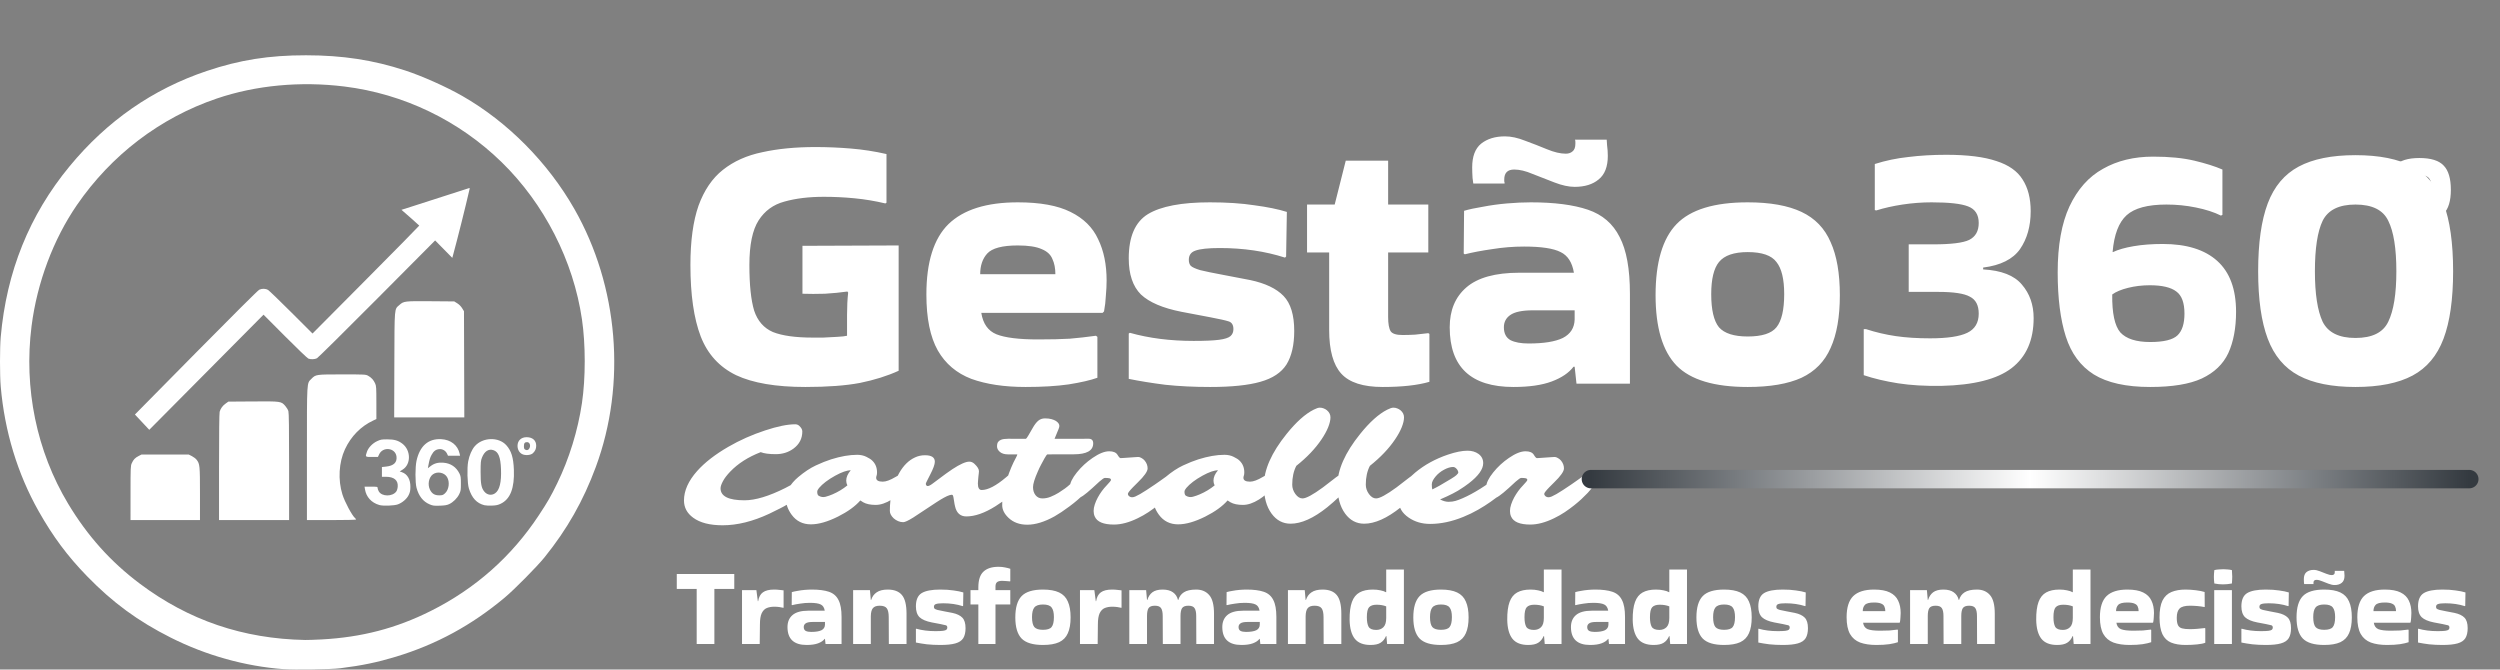 <svg width="407" height="109" viewBox="0 0 407 109" fill="none" xmlns="http://www.w3.org/2000/svg">
<rect x="0" y="0" width="407" height="109" fill="#808080" stroke="none"/>
<path d="M137.9 51.24C137.9 49.92 137.96 48.72 138.08 47.64L137.96 47.46C136.84 47.62 135.62 47.74 134.3 47.82C132.98 47.86 131.76 47.86 130.64 47.82V40.02L146.3 39.96V60.36C144.46 61.2 142.36 61.86 140 62.34C137.68 62.78 134.72 63 131.12 63C126.32 63 122.56 62.36 119.84 61.08C117.12 59.76 115.2 57.66 114.08 54.78C112.96 51.86 112.4 47.98 112.4 43.14C112.4 39.22 112.84 36 113.72 33.48C114.64 30.96 115.96 29.02 117.68 27.66C119.44 26.26 121.58 25.3 124.1 24.78C126.62 24.22 129.5 23.94 132.74 23.94C134.66 23.94 136.58 24.02 138.5 24.18C140.46 24.34 142.4 24.64 144.32 25.08V33L144.14 33.12C142.46 32.72 140.78 32.44 139.1 32.28C137.46 32.12 135.8 32.04 134.12 32.04C131.68 32.04 129.54 32.3 127.7 32.82C125.9 33.3 124.5 34.32 123.5 35.88C122.5 37.44 122 39.86 122 43.14C122 46.38 122.26 48.86 122.78 50.58C123.34 52.26 124.36 53.42 125.84 54.06C127.36 54.66 129.52 54.96 132.32 54.96C132.68 54.96 133.24 54.96 134 54.96C134.76 54.92 135.52 54.88 136.28 54.84C137.04 54.8 137.58 54.74 137.9 54.66V51.24ZM178.656 61.5C177.536 61.9 175.976 62.26 173.976 62.58C172.016 62.86 169.676 63 166.956 63C163.516 63 160.576 62.56 158.136 61.68C155.736 60.76 153.916 59.22 152.676 57.06C151.436 54.86 150.816 51.82 150.816 47.94C150.816 42.66 152.016 38.84 154.416 36.48C156.856 34.12 160.616 32.94 165.696 32.94C169.336 32.94 172.196 33.46 174.276 34.5C176.396 35.54 177.896 37.02 178.776 38.94C179.696 40.82 180.156 43.06 180.156 45.66C180.156 46.42 180.116 47.24 180.036 48.12C179.996 49 179.896 49.86 179.736 50.7L179.496 50.94H159.756C160.036 52.7 160.856 53.86 162.216 54.42C163.616 54.98 165.876 55.26 168.996 55.26C171.076 55.26 172.796 55.22 174.156 55.14C175.556 55.02 176.976 54.86 178.416 54.66L178.656 54.84V61.5ZM171.816 44.64C171.816 43.68 171.656 42.86 171.336 42.18C171.056 41.46 170.476 40.92 169.596 40.56C168.716 40.16 167.416 39.96 165.696 39.96C163.176 39.96 161.516 40.4 160.716 41.28C159.956 42.12 159.576 43.24 159.576 44.64H171.816ZM183.94 54.18C187.06 55.06 190.52 55.5 194.32 55.5C196.16 55.5 197.54 55.44 198.46 55.32C199.38 55.2 200 55 200.32 54.72C200.64 54.44 200.8 54.06 200.8 53.58C200.8 52.9 200.54 52.48 200.02 52.32C199.54 52.16 198.56 51.94 197.08 51.66L192.34 50.76C189.3 50.16 187.1 49.22 185.74 47.94C184.42 46.62 183.76 44.66 183.76 42.06C183.76 38.54 184.8 36.14 186.88 34.86C189 33.58 192.36 32.94 196.96 32.94C199.72 32.94 202.14 33.1 204.22 33.42C206.34 33.7 208.1 34.06 209.5 34.5L209.38 41.76L209.2 41.94C205.96 40.9 202.42 40.38 198.58 40.38C196.7 40.38 195.38 40.52 194.62 40.8C193.9 41.04 193.54 41.54 193.54 42.3C193.54 42.7 193.64 43.02 193.84 43.26C194.08 43.5 194.6 43.74 195.4 43.98C196.2 44.18 197.46 44.44 199.18 44.76L203.56 45.6C206 46.12 207.8 46.98 208.96 48.18C210.12 49.38 210.7 51.28 210.7 53.88C210.7 56.16 210.28 57.98 209.44 59.34C208.6 60.66 207.18 61.6 205.18 62.16C203.22 62.72 200.5 63 197.02 63C194.38 63 191.94 62.88 189.7 62.64C187.5 62.36 185.52 62.04 183.76 61.68V54.3L183.94 54.18ZM216.388 53.7V41.1H212.788V33.3H217.288L219.088 26.16H225.988V33.3H232.528V41.1H225.988V51.6C225.988 52.72 226.128 53.5 226.408 53.94C226.688 54.34 227.328 54.54 228.328 54.54C228.968 54.54 229.648 54.52 230.368 54.48C231.088 54.4 231.808 54.32 232.528 54.24L232.708 54.36V62.16C230.788 62.72 228.248 63 225.088 63C221.928 63 219.688 62.28 218.368 60.84C217.048 59.4 216.388 57.02 216.388 53.7ZM249.212 32.94C253.052 32.94 256.152 33.34 258.512 34.14C260.872 34.94 262.592 36.42 263.672 38.58C264.792 40.7 265.352 43.78 265.352 47.82V62.46H256.652L256.352 59.7H256.172C255.412 60.7 254.232 61.5 252.632 62.1C251.032 62.7 248.952 63 246.392 63C239.472 63 236.012 59.76 236.012 53.28C236.012 50.52 236.912 48.36 238.712 46.8C240.552 45.2 243.432 44.4 247.352 44.4H256.232C255.952 42.72 255.232 41.6 254.072 41.04C252.912 40.44 250.932 40.14 248.132 40.14C246.372 40.14 244.632 40.28 242.912 40.56C241.232 40.8 239.752 41.08 238.472 41.4L238.292 41.28L238.352 34.32C239.152 34.08 240.172 33.86 241.412 33.66C242.652 33.42 243.952 33.24 245.312 33.12C246.712 33 248.012 32.94 249.212 32.94ZM248.852 55.92C251.332 55.92 253.192 55.62 254.432 55.02C255.672 54.38 256.312 53.38 256.352 52.02V50.52H249.572C247.812 50.52 246.572 50.78 245.852 51.3C245.172 51.78 244.832 52.44 244.832 53.28C244.832 54.28 245.192 54.98 245.912 55.38C246.632 55.74 247.612 55.92 248.852 55.92ZM256.352 30.42C255.392 30.42 254.292 30.18 253.052 29.7C251.852 29.22 250.672 28.76 249.512 28.32C248.392 27.84 247.392 27.6 246.512 27.6C245.432 27.6 244.892 28.14 244.892 29.22C244.892 29.3 244.892 29.4 244.892 29.52C244.932 29.64 244.952 29.76 244.952 29.88H239.852C239.852 29.88 239.812 29.58 239.732 28.98C239.692 28.34 239.672 27.76 239.672 27.24C239.672 25.48 240.152 24.2 241.112 23.4C242.112 22.6 243.412 22.2 245.012 22.2C246.012 22.2 247.112 22.44 248.312 22.92C249.512 23.36 250.692 23.82 251.852 24.3C253.012 24.78 254.032 25.02 254.912 25.02C255.352 25.02 255.712 24.9 255.992 24.66C256.312 24.42 256.472 24 256.472 23.4C256.472 23.32 256.472 23.22 256.472 23.1C256.472 22.98 256.452 22.86 256.412 22.74H261.572C261.572 22.74 261.592 23.04 261.632 23.64C261.712 24.24 261.752 24.82 261.752 25.38C261.752 27.14 261.252 28.42 260.252 29.22C259.292 30.02 257.992 30.42 256.352 30.42ZM269.527 48.06C269.527 42.7 270.667 38.84 272.947 36.48C275.227 34.12 279.087 32.94 284.527 32.94C288.167 32.94 291.087 33.46 293.287 34.5C295.487 35.54 297.067 37.18 298.027 39.42C299.027 41.62 299.527 44.5 299.527 48.06C299.527 51.58 299.027 54.44 298.027 56.64C297.067 58.84 295.487 60.46 293.287 61.5C291.087 62.5 288.167 63 284.527 63C279.087 63 275.227 61.84 272.947 59.52C270.667 57.16 269.527 53.34 269.527 48.06ZM284.527 54.78C286.847 54.78 288.407 54.28 289.207 53.28C290.047 52.24 290.467 50.44 290.467 47.88C290.467 45.44 290.047 43.7 289.207 42.66C288.407 41.58 286.847 41.04 284.527 41.04C282.287 41.04 280.727 41.58 279.847 42.66C279.007 43.7 278.587 45.44 278.587 47.88C278.587 50.44 279.007 52.24 279.847 53.28C280.727 54.28 282.287 54.78 284.527 54.78ZM305.216 26.7C306.976 26.14 308.796 25.76 310.676 25.56C312.596 25.32 314.656 25.2 316.856 25.2C320.296 25.2 323.016 25.54 325.016 26.22C327.016 26.86 328.436 27.86 329.276 29.22C330.156 30.58 330.596 32.3 330.596 34.38C330.596 36.82 330.016 38.88 328.856 40.56C327.696 42.2 325.696 43.2 322.856 43.56V43.86C325.816 44.02 327.916 44.84 329.156 46.32C330.436 47.8 331.076 49.62 331.076 51.78C331.076 55.38 329.876 58.1 327.476 59.94C325.116 61.74 321.316 62.7 316.076 62.82C313.396 62.86 311.036 62.72 308.996 62.4C306.956 62.08 305.096 61.64 303.416 61.08V53.58H303.776C305.376 54.1 306.996 54.48 308.636 54.72C310.276 54.96 312.136 55.08 314.216 55.08C317.016 55.08 319.036 54.78 320.276 54.18C321.516 53.58 322.136 52.54 322.136 51.06C322.136 49.7 321.656 48.78 320.696 48.3C319.776 47.78 318.056 47.52 315.536 47.52H310.736V39.78H314.756C317.636 39.78 319.576 39.54 320.576 39.06C321.616 38.54 322.136 37.62 322.136 36.3C322.136 34.94 321.556 34.04 320.396 33.6C319.276 33.16 317.296 32.94 314.456 32.94C312.896 32.94 311.316 33.06 309.716 33.3C308.156 33.54 306.736 33.86 305.456 34.26L305.216 34.2V26.7ZM361.571 35.1C360.451 34.54 359.091 34.1 357.491 33.78C355.931 33.46 354.331 33.3 352.691 33.3C349.651 33.3 347.491 33.88 346.211 35.04C344.931 36.2 344.171 38.2 343.931 41.04H343.991C344.831 40.64 345.951 40.32 347.351 40.08C348.751 39.84 350.331 39.72 352.091 39.72C355.971 39.72 358.931 40.64 360.971 42.48C363.011 44.32 364.031 47.08 364.031 50.76C364.031 53.4 363.611 55.64 362.771 57.48C361.931 59.28 360.491 60.66 358.451 61.62C356.451 62.54 353.651 63 350.051 63C346.131 63 343.071 62.32 340.871 60.96C338.711 59.6 337.191 57.54 336.311 54.78C335.431 52.02 334.991 48.54 334.991 44.34C334.991 39.94 335.631 36.36 336.911 33.6C338.231 30.8 340.051 28.76 342.371 27.48C344.691 26.16 347.411 25.5 350.531 25.5C353.171 25.5 355.411 25.72 357.251 26.16C359.091 26.6 360.611 27.08 361.811 27.6V34.98L361.571 35.1ZM350.051 55.68C352.251 55.68 353.731 55.32 354.491 54.6C355.251 53.88 355.631 52.7 355.631 51.06C355.631 49.3 355.191 48.1 354.311 47.46C353.431 46.78 351.991 46.44 349.991 46.44C348.751 46.44 347.571 46.58 346.451 46.86C345.331 47.14 344.471 47.5 343.871 47.94C343.831 50.98 344.271 53.04 345.191 54.12C346.151 55.16 347.771 55.68 350.051 55.68ZM399.367 44.16C399.367 48.72 398.847 52.38 397.807 55.14C396.767 57.9 395.087 59.9 392.767 61.14C390.447 62.38 387.347 63 383.467 63C379.627 63 376.547 62.38 374.227 61.14C371.907 59.9 370.227 57.9 369.187 55.14C368.147 52.38 367.627 48.72 367.627 44.16C367.627 39.56 368.147 35.88 369.187 33.12C370.227 30.36 371.907 28.36 374.227 27.12C376.547 25.88 379.627 25.26 383.467 25.26C387.347 25.26 390.447 25.88 392.767 27.12C395.087 28.36 396.767 30.36 397.807 33.12C398.847 35.88 399.367 39.56 399.367 44.16ZM383.467 55.02C386.187 55.02 387.967 54.14 388.807 52.38C389.687 50.58 390.127 47.84 390.127 44.16C390.127 40.44 389.687 37.7 388.807 35.94C387.967 34.18 386.187 33.3 383.467 33.3C380.787 33.3 379.007 34.18 378.127 35.94C377.287 37.7 376.867 40.44 376.867 44.16C376.867 47.84 377.287 50.58 378.127 52.38C379.007 54.14 380.787 55.02 383.467 55.02Z" fill="white"/>
<path d="M388.75 30.9C388.75 29.067 389.142 27.75 389.925 26.95C390.708 26.133 392.025 25.725 393.875 25.725C395.742 25.725 397.058 26.133 397.825 26.95C398.608 27.75 399 29.067 399 30.9C399 32.7 398.608 34 397.825 34.8C397.058 35.6 395.742 36 393.875 36C392.025 36 390.708 35.6 389.925 34.8C389.142 34 388.75 32.7 388.75 30.9ZM393.875 33.2C394.658 33.2 395.192 33.025 395.475 32.675C395.758 32.325 395.9 31.708 395.9 30.825C395.9 29.992 395.758 29.4 395.475 29.05C395.192 28.683 394.658 28.5 393.875 28.5C393.108 28.5 392.575 28.683 392.275 29.05C391.992 29.4 391.85 29.992 391.85 30.825C391.85 31.708 391.992 32.325 392.275 32.675C392.575 33.025 393.108 33.2 393.875 33.2Z" fill="white"/>
<path d="M113.42 104.838V95.874H110.18V93.444H119.54V95.874H116.3V104.838H113.42ZM123.681 104.838H120.801V96.072H123.141L123.375 97.872H123.429C123.537 97.2 123.795 96.72 124.203 96.432C124.611 96.132 125.217 95.982 126.021 95.982C126.345 95.982 126.639 96 126.903 96.036C127.167 96.06 127.389 96.084 127.569 96.108V98.916L127.533 98.952C127.341 98.904 127.119 98.862 126.867 98.826C126.627 98.79 126.351 98.772 126.039 98.772C125.595 98.772 125.193 98.844 124.833 98.988C124.485 99.132 124.209 99.414 124.005 99.834C123.813 100.242 123.717 100.854 123.717 101.67L123.681 104.838ZM132.164 95.982C133.316 95.982 134.246 96.102 134.954 96.342C135.662 96.582 136.178 97.026 136.502 97.674C136.838 98.31 137.006 99.234 137.006 100.446V104.838H134.396L134.306 104.01H134.252C134.024 104.31 133.67 104.55 133.19 104.73C132.71 104.91 132.086 105 131.318 105C129.242 105 128.204 104.028 128.204 102.084C128.204 101.256 128.474 100.608 129.014 100.14C129.566 99.66 130.43 99.42 131.606 99.42H134.27C134.186 98.916 133.97 98.58 133.622 98.412C133.274 98.232 132.68 98.142 131.84 98.142C131.312 98.142 130.79 98.184 130.274 98.268C129.77 98.34 129.326 98.424 128.942 98.52L128.888 98.484L128.906 96.396C129.146 96.324 129.452 96.258 129.824 96.198C130.196 96.126 130.586 96.072 130.994 96.036C131.414 96 131.804 95.982 132.164 95.982ZM132.056 102.876C132.8 102.876 133.358 102.786 133.73 102.606C134.102 102.414 134.294 102.114 134.306 101.706V101.256H132.272C131.744 101.256 131.372 101.334 131.156 101.49C130.952 101.634 130.85 101.832 130.85 102.084C130.85 102.384 130.958 102.594 131.174 102.714C131.39 102.822 131.684 102.876 132.056 102.876ZM141.769 104.838H138.889V96.072H141.625L141.769 97.674H141.823C141.991 97.134 142.291 96.72 142.723 96.432C143.155 96.132 143.755 95.982 144.523 95.982C145.567 95.982 146.335 96.276 146.827 96.864C147.331 97.452 147.583 98.472 147.583 99.924V104.838H144.703L144.685 100.482C144.685 99.81 144.583 99.33 144.379 99.042C144.175 98.754 143.791 98.61 143.227 98.61C142.699 98.61 142.327 98.742 142.111 99.006C141.895 99.258 141.781 99.696 141.769 100.32V104.838ZM149.163 102.354C150.099 102.618 151.137 102.75 152.277 102.75C152.829 102.75 153.243 102.732 153.519 102.696C153.795 102.66 153.981 102.6 154.077 102.516C154.173 102.432 154.221 102.318 154.221 102.174C154.221 101.97 154.143 101.844 153.987 101.796C153.843 101.748 153.549 101.682 153.105 101.598L151.683 101.328C150.771 101.148 150.111 100.866 149.703 100.482C149.307 100.086 149.109 99.498 149.109 98.718C149.109 97.662 149.421 96.942 150.045 96.558C150.681 96.174 151.689 95.982 153.069 95.982C153.897 95.982 154.623 96.03 155.247 96.126C155.883 96.21 156.411 96.318 156.831 96.45L156.795 98.628L156.741 98.682C155.769 98.37 154.707 98.214 153.555 98.214C152.991 98.214 152.595 98.256 152.367 98.34C152.151 98.412 152.043 98.562 152.043 98.79C152.043 98.91 152.073 99.006 152.133 99.078C152.205 99.15 152.361 99.222 152.601 99.294C152.841 99.354 153.219 99.432 153.735 99.528L155.049 99.78C155.781 99.936 156.321 100.194 156.669 100.554C157.017 100.914 157.191 101.484 157.191 102.264C157.191 102.948 157.065 103.494 156.813 103.902C156.561 104.298 156.135 104.58 155.535 104.748C154.947 104.916 154.131 105 153.087 105C152.295 105 151.563 104.964 150.891 104.892C150.231 104.808 149.637 104.712 149.109 104.604V102.39L149.163 102.354ZM157.997 98.412V96.072H159.275V95.622C159.275 94.434 159.551 93.582 160.103 93.066C160.655 92.538 161.477 92.274 162.569 92.274C162.953 92.274 163.307 92.31 163.631 92.382C163.955 92.442 164.237 92.514 164.477 92.598V94.614L164.423 94.65C164.207 94.626 163.991 94.608 163.775 94.596C163.559 94.572 163.355 94.56 163.163 94.56C162.755 94.56 162.467 94.638 162.299 94.794C162.143 94.938 162.065 95.166 162.065 95.478V96.072H164.477V98.412H162.065V104.838H159.275V98.412H157.997ZM165.294 100.518C165.294 98.91 165.636 97.752 166.32 97.044C167.004 96.336 168.162 95.982 169.794 95.982C170.886 95.982 171.762 96.138 172.422 96.45C173.082 96.762 173.556 97.254 173.844 97.926C174.144 98.586 174.294 99.45 174.294 100.518C174.294 101.574 174.144 102.432 173.844 103.092C173.556 103.752 173.082 104.238 172.422 104.55C171.762 104.85 170.886 105 169.794 105C168.162 105 167.004 104.652 166.32 103.956C165.636 103.248 165.294 102.102 165.294 100.518ZM169.794 102.534C170.49 102.534 170.958 102.384 171.198 102.084C171.45 101.772 171.576 101.232 171.576 100.464C171.576 99.732 171.45 99.21 171.198 98.898C170.958 98.574 170.49 98.412 169.794 98.412C169.122 98.412 168.654 98.574 168.39 98.898C168.138 99.21 168.012 99.732 168.012 100.464C168.012 101.232 168.138 101.772 168.39 102.084C168.654 102.384 169.122 102.534 169.794 102.534ZM178.7 104.838H175.82V96.072H178.16L178.394 97.872H178.448C178.556 97.2 178.814 96.72 179.222 96.432C179.63 96.132 180.236 95.982 181.04 95.982C181.364 95.982 181.658 96 181.922 96.036C182.186 96.06 182.408 96.084 182.588 96.108V98.916L182.552 98.952C182.36 98.904 182.138 98.862 181.886 98.826C181.646 98.79 181.37 98.772 181.058 98.772C180.614 98.772 180.212 98.844 179.852 98.988C179.504 99.132 179.228 99.414 179.024 99.834C178.832 100.242 178.736 100.854 178.736 101.67L178.7 104.838ZM194.743 95.982C195.631 95.982 196.333 96.276 196.849 96.864C197.377 97.452 197.641 98.472 197.641 99.924V104.838H194.761L194.743 100.284C194.743 99.696 194.653 99.27 194.473 99.006C194.305 98.742 193.969 98.61 193.465 98.61C192.961 98.61 192.619 98.742 192.439 99.006C192.271 99.27 192.187 99.696 192.187 100.284V104.838H189.307L189.289 100.284C189.289 99.696 189.199 99.27 189.019 99.006C188.851 98.742 188.515 98.61 188.011 98.61C187.507 98.61 187.165 98.742 186.985 99.006C186.817 99.27 186.733 99.696 186.733 100.284V104.838H183.853V96.072H186.589L186.733 97.674H186.787C186.943 97.146 187.213 96.732 187.597 96.432C187.993 96.132 188.551 95.982 189.271 95.982C189.991 95.982 190.555 96.132 190.963 96.432C191.383 96.732 191.653 97.146 191.773 97.674H191.827C191.983 97.134 192.283 96.72 192.727 96.432C193.183 96.132 193.855 95.982 194.743 95.982ZM202.951 95.982C204.103 95.982 205.033 96.102 205.741 96.342C206.449 96.582 206.965 97.026 207.289 97.674C207.625 98.31 207.793 99.234 207.793 100.446V104.838H205.183L205.093 104.01H205.039C204.811 104.31 204.457 104.55 203.977 104.73C203.497 104.91 202.873 105 202.105 105C200.029 105 198.991 104.028 198.991 102.084C198.991 101.256 199.261 100.608 199.801 100.14C200.353 99.66 201.217 99.42 202.393 99.42H205.057C204.973 98.916 204.757 98.58 204.409 98.412C204.061 98.232 203.467 98.142 202.627 98.142C202.099 98.142 201.577 98.184 201.061 98.268C200.557 98.34 200.113 98.424 199.729 98.52L199.675 98.484L199.693 96.396C199.933 96.324 200.239 96.258 200.611 96.198C200.983 96.126 201.373 96.072 201.781 96.036C202.201 96 202.591 95.982 202.951 95.982ZM202.843 102.876C203.587 102.876 204.145 102.786 204.517 102.606C204.889 102.414 205.081 102.114 205.093 101.706V101.256H203.059C202.531 101.256 202.159 101.334 201.943 101.49C201.739 101.634 201.637 101.832 201.637 102.084C201.637 102.384 201.745 102.594 201.961 102.714C202.177 102.822 202.471 102.876 202.843 102.876ZM212.556 104.838H209.676V96.072H212.412L212.556 97.674H212.61C212.778 97.134 213.078 96.72 213.51 96.432C213.942 96.132 214.542 95.982 215.31 95.982C216.354 95.982 217.122 96.276 217.614 96.864C218.118 97.452 218.37 98.472 218.37 99.924V104.838H215.49L215.472 100.482C215.472 99.81 215.37 99.33 215.166 99.042C214.962 98.754 214.578 98.61 214.014 98.61C213.486 98.61 213.114 98.742 212.898 99.006C212.682 99.258 212.568 99.696 212.556 100.32V104.838ZM225.818 104.838L225.71 103.56H225.638C225.434 104.04 225.14 104.4 224.756 104.64C224.384 104.88 223.838 105 223.118 105C221.954 105 221.102 104.664 220.562 103.992C220.022 103.308 219.74 102.282 219.716 100.914C219.704 99.69 219.83 98.718 220.094 97.998C220.358 97.278 220.772 96.762 221.336 96.45C221.9 96.138 222.62 95.982 223.496 95.982C223.952 95.982 224.366 96.024 224.738 96.108C225.11 96.18 225.41 96.282 225.638 96.414L225.674 96.396V92.724H228.554V104.838H225.818ZM224.054 102.552C224.534 102.552 224.924 102.402 225.224 102.102C225.524 101.802 225.674 101.304 225.674 100.608V98.718C225.23 98.538 224.708 98.448 224.108 98.448C223.544 98.448 223.136 98.586 222.884 98.862C222.644 99.126 222.524 99.666 222.524 100.482C222.524 101.178 222.62 101.7 222.812 102.048C223.016 102.384 223.43 102.552 224.054 102.552ZM230.087 100.518C230.087 98.91 230.429 97.752 231.113 97.044C231.797 96.336 232.955 95.982 234.587 95.982C235.679 95.982 236.555 96.138 237.215 96.45C237.875 96.762 238.349 97.254 238.637 97.926C238.937 98.586 239.087 99.45 239.087 100.518C239.087 101.574 238.937 102.432 238.637 103.092C238.349 103.752 237.875 104.238 237.215 104.55C236.555 104.85 235.679 105 234.587 105C232.955 105 231.797 104.652 231.113 103.956C230.429 103.248 230.087 102.102 230.087 100.518ZM234.587 102.534C235.283 102.534 235.751 102.384 235.991 102.084C236.243 101.772 236.369 101.232 236.369 100.464C236.369 99.732 236.243 99.21 235.991 98.898C235.751 98.574 235.283 98.412 234.587 98.412C233.915 98.412 233.447 98.574 233.183 98.898C232.931 99.21 232.805 99.732 232.805 100.464C232.805 101.232 232.931 101.772 233.183 102.084C233.447 102.384 233.915 102.534 234.587 102.534ZM251.482 104.838L251.374 103.56H251.302C251.098 104.04 250.804 104.4 250.42 104.64C250.048 104.88 249.502 105 248.782 105C247.618 105 246.766 104.664 246.226 103.992C245.686 103.308 245.404 102.282 245.38 100.914C245.368 99.69 245.494 98.718 245.758 97.998C246.022 97.278 246.436 96.762 247 96.45C247.564 96.138 248.284 95.982 249.16 95.982C249.616 95.982 250.03 96.024 250.402 96.108C250.774 96.18 251.074 96.282 251.302 96.414L251.338 96.396V92.724H254.218V104.838H251.482ZM249.718 102.552C250.198 102.552 250.588 102.402 250.888 102.102C251.188 101.802 251.338 101.304 251.338 100.608V98.718C250.894 98.538 250.372 98.448 249.772 98.448C249.208 98.448 248.8 98.586 248.548 98.862C248.308 99.126 248.188 99.666 248.188 100.482C248.188 101.178 248.284 101.7 248.476 102.048C248.68 102.384 249.094 102.552 249.718 102.552ZM259.711 95.982C260.863 95.982 261.793 96.102 262.501 96.342C263.209 96.582 263.725 97.026 264.049 97.674C264.385 98.31 264.553 99.234 264.553 100.446V104.838H261.943L261.853 104.01H261.799C261.571 104.31 261.217 104.55 260.737 104.73C260.257 104.91 259.633 105 258.865 105C256.789 105 255.751 104.028 255.751 102.084C255.751 101.256 256.021 100.608 256.561 100.14C257.113 99.66 257.977 99.42 259.153 99.42H261.817C261.733 98.916 261.517 98.58 261.169 98.412C260.821 98.232 260.227 98.142 259.387 98.142C258.859 98.142 258.337 98.184 257.821 98.268C257.317 98.34 256.873 98.424 256.489 98.52L256.435 98.484L256.453 96.396C256.693 96.324 256.999 96.258 257.371 96.198C257.743 96.126 258.133 96.072 258.541 96.036C258.961 96 259.351 95.982 259.711 95.982ZM259.603 102.876C260.347 102.876 260.905 102.786 261.277 102.606C261.649 102.414 261.841 102.114 261.853 101.706V101.256H259.819C259.291 101.256 258.919 101.334 258.703 101.49C258.499 101.634 258.397 101.832 258.397 102.084C258.397 102.384 258.505 102.594 258.721 102.714C258.937 102.822 259.231 102.876 259.603 102.876ZM271.907 104.838L271.799 103.56H271.727C271.523 104.04 271.229 104.4 270.845 104.64C270.473 104.88 269.927 105 269.207 105C268.043 105 267.191 104.664 266.651 103.992C266.111 103.308 265.829 102.282 265.805 100.914C265.793 99.69 265.919 98.718 266.183 97.998C266.447 97.278 266.861 96.762 267.425 96.45C267.989 96.138 268.709 95.982 269.585 95.982C270.041 95.982 270.455 96.024 270.827 96.108C271.199 96.18 271.499 96.282 271.727 96.414L271.763 96.396V92.724H274.643V104.838H271.907ZM270.143 102.552C270.623 102.552 271.013 102.402 271.313 102.102C271.613 101.802 271.763 101.304 271.763 100.608V98.718C271.319 98.538 270.797 98.448 270.197 98.448C269.633 98.448 269.225 98.586 268.973 98.862C268.733 99.126 268.613 99.666 268.613 100.482C268.613 101.178 268.709 101.7 268.901 102.048C269.105 102.384 269.519 102.552 270.143 102.552ZM276.177 100.518C276.177 98.91 276.519 97.752 277.203 97.044C277.887 96.336 279.045 95.982 280.677 95.982C281.769 95.982 282.645 96.138 283.305 96.45C283.965 96.762 284.439 97.254 284.727 97.926C285.027 98.586 285.177 99.45 285.177 100.518C285.177 101.574 285.027 102.432 284.727 103.092C284.439 103.752 283.965 104.238 283.305 104.55C282.645 104.85 281.769 105 280.677 105C279.045 105 277.887 104.652 277.203 103.956C276.519 103.248 276.177 102.102 276.177 100.518ZM280.677 102.534C281.373 102.534 281.841 102.384 282.081 102.084C282.333 101.772 282.459 101.232 282.459 100.464C282.459 99.732 282.333 99.21 282.081 98.898C281.841 98.574 281.373 98.412 280.677 98.412C280.005 98.412 279.537 98.574 279.273 98.898C279.021 99.21 278.895 99.732 278.895 100.464C278.895 101.232 279.021 101.772 279.273 102.084C279.537 102.384 280.005 102.534 280.677 102.534ZM286.307 102.354C287.243 102.618 288.281 102.75 289.421 102.75C289.973 102.75 290.387 102.732 290.663 102.696C290.939 102.66 291.125 102.6 291.221 102.516C291.317 102.432 291.365 102.318 291.365 102.174C291.365 101.97 291.287 101.844 291.131 101.796C290.987 101.748 290.693 101.682 290.249 101.598L288.827 101.328C287.915 101.148 287.255 100.866 286.847 100.482C286.451 100.086 286.253 99.498 286.253 98.718C286.253 97.662 286.565 96.942 287.189 96.558C287.825 96.174 288.833 95.982 290.213 95.982C291.041 95.982 291.767 96.03 292.391 96.126C293.027 96.21 293.555 96.318 293.975 96.45L293.939 98.628L293.885 98.682C292.913 98.37 291.851 98.214 290.699 98.214C290.135 98.214 289.739 98.256 289.511 98.34C289.295 98.412 289.187 98.562 289.187 98.79C289.187 98.91 289.217 99.006 289.277 99.078C289.349 99.15 289.505 99.222 289.745 99.294C289.985 99.354 290.363 99.432 290.879 99.528L292.193 99.78C292.925 99.936 293.465 100.194 293.813 100.554C294.161 100.914 294.335 101.484 294.335 102.264C294.335 102.948 294.209 103.494 293.957 103.902C293.705 104.298 293.279 104.58 292.679 104.748C292.091 104.916 291.275 105 290.231 105C289.439 105 288.707 104.964 288.035 104.892C287.375 104.808 286.781 104.712 286.253 104.604V102.39L286.307 102.354ZM308.98 104.55C308.644 104.67 308.176 104.778 307.576 104.874C306.988 104.958 306.286 105 305.47 105C304.438 105 303.556 104.868 302.824 104.604C302.104 104.328 301.558 103.866 301.186 103.218C300.814 102.558 300.628 101.646 300.628 100.482C300.628 98.898 300.988 97.752 301.708 97.044C302.44 96.336 303.568 95.982 305.092 95.982C306.184 95.982 307.042 96.138 307.666 96.45C308.302 96.762 308.752 97.206 309.016 97.782C309.292 98.346 309.43 99.018 309.43 99.798C309.43 100.026 309.418 100.272 309.394 100.536C309.382 100.8 309.352 101.058 309.304 101.31L309.232 101.382H303.31C303.394 101.91 303.64 102.258 304.048 102.426C304.468 102.594 305.146 102.678 306.082 102.678C306.706 102.678 307.222 102.666 307.63 102.642C308.05 102.606 308.476 102.558 308.908 102.498L308.98 102.552V104.55ZM306.928 99.492C306.928 99.204 306.88 98.958 306.784 98.754C306.7 98.538 306.526 98.376 306.262 98.268C305.998 98.148 305.608 98.088 305.092 98.088C304.336 98.088 303.838 98.22 303.598 98.484C303.37 98.736 303.256 99.072 303.256 99.492H306.928ZM321.851 95.982C322.739 95.982 323.441 96.276 323.957 96.864C324.485 97.452 324.749 98.472 324.749 99.924V104.838H321.869L321.851 100.284C321.851 99.696 321.761 99.27 321.581 99.006C321.413 98.742 321.077 98.61 320.573 98.61C320.069 98.61 319.727 98.742 319.547 99.006C319.379 99.27 319.295 99.696 319.295 100.284V104.838H316.415L316.397 100.284C316.397 99.696 316.307 99.27 316.127 99.006C315.959 98.742 315.623 98.61 315.119 98.61C314.615 98.61 314.273 98.742 314.093 99.006C313.925 99.27 313.841 99.696 313.841 100.284V104.838H310.961V96.072H313.697L313.841 97.674H313.895C314.051 97.146 314.321 96.732 314.705 96.432C315.101 96.132 315.659 95.982 316.379 95.982C317.099 95.982 317.663 96.132 318.071 96.432C318.491 96.732 318.761 97.146 318.881 97.674H318.935C319.091 97.134 319.391 96.72 319.835 96.432C320.291 96.132 320.963 95.982 321.851 95.982ZM337.597 104.838L337.489 103.56H337.417C337.213 104.04 336.919 104.4 336.535 104.64C336.163 104.88 335.617 105 334.897 105C333.733 105 332.881 104.664 332.341 103.992C331.801 103.308 331.519 102.282 331.495 100.914C331.483 99.69 331.609 98.718 331.873 97.998C332.137 97.278 332.551 96.762 333.115 96.45C333.679 96.138 334.399 95.982 335.275 95.982C335.731 95.982 336.145 96.024 336.517 96.108C336.889 96.18 337.189 96.282 337.417 96.414L337.453 96.396V92.724H340.333V104.838H337.597ZM335.833 102.552C336.313 102.552 336.703 102.402 337.003 102.102C337.303 101.802 337.453 101.304 337.453 100.608V98.718C337.009 98.538 336.487 98.448 335.887 98.448C335.323 98.448 334.915 98.586 334.663 98.862C334.423 99.126 334.303 99.666 334.303 100.482C334.303 101.178 334.399 101.7 334.591 102.048C334.795 102.384 335.209 102.552 335.833 102.552ZM350.218 104.55C349.882 104.67 349.414 104.778 348.814 104.874C348.226 104.958 347.524 105 346.708 105C345.676 105 344.794 104.868 344.062 104.604C343.342 104.328 342.796 103.866 342.424 103.218C342.052 102.558 341.866 101.646 341.866 100.482C341.866 98.898 342.226 97.752 342.946 97.044C343.678 96.336 344.806 95.982 346.33 95.982C347.422 95.982 348.28 96.138 348.904 96.45C349.54 96.762 349.99 97.206 350.254 97.782C350.53 98.346 350.668 99.018 350.668 99.798C350.668 100.026 350.656 100.272 350.632 100.536C350.62 100.8 350.59 101.058 350.542 101.31L350.47 101.382H344.548C344.632 101.91 344.878 102.258 345.286 102.426C345.706 102.594 346.384 102.678 347.32 102.678C347.944 102.678 348.46 102.666 348.868 102.642C349.288 102.606 349.714 102.558 350.146 102.498L350.218 102.552V104.55ZM348.166 99.492C348.166 99.204 348.118 98.958 348.022 98.754C347.938 98.538 347.764 98.376 347.5 98.268C347.236 98.148 346.846 98.088 346.33 98.088C345.574 98.088 345.076 98.22 344.836 98.484C344.608 98.736 344.494 99.072 344.494 99.492H348.166ZM359.021 102.3V104.64C358.721 104.76 358.277 104.85 357.689 104.91C357.101 104.97 356.477 105 355.817 105C354.869 105 354.077 104.868 353.441 104.604C352.817 104.34 352.349 103.884 352.037 103.236C351.737 102.588 351.581 101.688 351.569 100.536C351.569 99.348 351.731 98.424 352.055 97.764C352.391 97.104 352.877 96.642 353.513 96.378C354.149 96.114 354.911 95.982 355.799 95.982C356.327 95.982 356.885 96.018 357.473 96.09C358.061 96.162 358.541 96.258 358.913 96.378L358.931 98.79L358.877 98.826C358.517 98.754 358.133 98.7 357.725 98.664C357.317 98.628 356.915 98.61 356.519 98.61C355.715 98.61 355.157 98.76 354.845 99.06C354.533 99.36 354.377 99.864 354.377 100.572C354.377 101.112 354.443 101.514 354.575 101.778C354.707 102.042 354.929 102.216 355.241 102.3C355.553 102.384 355.979 102.426 356.519 102.426C356.939 102.426 357.341 102.408 357.725 102.372C358.109 102.336 358.517 102.294 358.949 102.246L359.021 102.3ZM363.355 92.814C363.391 93.246 363.409 93.606 363.409 93.894C363.409 94.062 363.403 94.236 363.391 94.416C363.391 94.584 363.379 94.776 363.355 94.992C363.103 95.04 362.857 95.076 362.617 95.1C362.377 95.124 362.137 95.136 361.897 95.136C361.669 95.136 361.435 95.124 361.195 95.1C360.967 95.076 360.733 95.04 360.493 94.992C360.469 94.788 360.451 94.602 360.439 94.434C360.427 94.254 360.421 94.08 360.421 93.912C360.421 93.756 360.427 93.588 360.439 93.408C360.451 93.228 360.469 93.03 360.493 92.814C360.733 92.754 360.973 92.718 361.213 92.706C361.465 92.682 361.711 92.67 361.951 92.67C362.179 92.67 362.407 92.682 362.635 92.706C362.875 92.718 363.115 92.754 363.355 92.814ZM363.355 104.838H360.475V96.072H363.355V104.838ZM364.952 102.354C365.888 102.618 366.926 102.75 368.066 102.75C368.618 102.75 369.032 102.732 369.308 102.696C369.584 102.66 369.77 102.6 369.866 102.516C369.962 102.432 370.01 102.318 370.01 102.174C370.01 101.97 369.932 101.844 369.776 101.796C369.632 101.748 369.338 101.682 368.894 101.598L367.472 101.328C366.56 101.148 365.9 100.866 365.492 100.482C365.096 100.086 364.898 99.498 364.898 98.718C364.898 97.662 365.21 96.942 365.834 96.558C366.47 96.174 367.478 95.982 368.858 95.982C369.686 95.982 370.412 96.03 371.036 96.126C371.672 96.21 372.2 96.318 372.62 96.45L372.584 98.628L372.53 98.682C371.558 98.37 370.496 98.214 369.344 98.214C368.78 98.214 368.384 98.256 368.156 98.34C367.94 98.412 367.832 98.562 367.832 98.79C367.832 98.91 367.862 99.006 367.922 99.078C367.994 99.15 368.15 99.222 368.39 99.294C368.63 99.354 369.008 99.432 369.524 99.528L370.838 99.78C371.57 99.936 372.11 100.194 372.458 100.554C372.806 100.914 372.98 101.484 372.98 102.264C372.98 102.948 372.854 103.494 372.602 103.902C372.35 104.298 371.924 104.58 371.324 104.748C370.736 104.916 369.92 105 368.876 105C368.084 105 367.352 104.964 366.68 104.892C366.02 104.808 365.426 104.712 364.898 104.604V102.39L364.952 102.354ZM373.876 100.518C373.876 98.91 374.218 97.752 374.902 97.044C375.586 96.336 376.744 95.982 378.376 95.982C379.468 95.982 380.344 96.138 381.004 96.45C381.664 96.762 382.138 97.254 382.426 97.926C382.726 98.586 382.876 99.45 382.876 100.518C382.876 101.574 382.726 102.432 382.426 103.092C382.138 103.752 381.664 104.238 381.004 104.55C380.344 104.85 379.468 105 378.376 105C376.744 105 375.586 104.652 374.902 103.956C374.218 103.248 373.876 102.102 373.876 100.518ZM378.376 102.534C379.072 102.534 379.54 102.384 379.78 102.084C380.032 101.772 380.158 101.232 380.158 100.464C380.158 99.732 380.032 99.21 379.78 98.898C379.54 98.574 379.072 98.412 378.376 98.412C377.704 98.412 377.236 98.574 376.972 98.898C376.72 99.21 376.594 99.732 376.594 100.464C376.594 101.232 376.72 101.772 376.972 102.084C377.236 102.384 377.704 102.534 378.376 102.534ZM380.068 95.244C379.78 95.244 379.45 95.172 379.078 95.028C378.718 94.884 378.364 94.746 378.016 94.614C377.68 94.47 377.38 94.398 377.116 94.398C376.792 94.398 376.63 94.56 376.63 94.884C376.63 94.908 376.63 94.938 376.63 94.974C376.642 95.01 376.648 95.046 376.648 95.082H375.118C375.118 95.082 375.106 94.992 375.082 94.812C375.07 94.62 375.064 94.446 375.064 94.29C375.064 93.762 375.208 93.378 375.496 93.138C375.796 92.898 376.186 92.778 376.666 92.778C376.966 92.778 377.296 92.85 377.656 92.994C378.016 93.126 378.37 93.264 378.718 93.408C379.066 93.552 379.372 93.624 379.636 93.624C379.768 93.624 379.876 93.588 379.96 93.516C380.056 93.444 380.104 93.318 380.104 93.138C380.104 93.114 380.104 93.084 380.104 93.048C380.104 93.012 380.098 92.976 380.086 92.94H381.634C381.634 92.94 381.64 93.03 381.652 93.21C381.676 93.39 381.688 93.564 381.688 93.732C381.688 94.26 381.538 94.644 381.238 94.884C380.95 95.124 380.56 95.244 380.068 95.244ZM392.124 104.55C391.788 104.67 391.32 104.778 390.72 104.874C390.132 104.958 389.43 105 388.614 105C387.582 105 386.7 104.868 385.968 104.604C385.248 104.328 384.702 103.866 384.33 103.218C383.958 102.558 383.772 101.646 383.772 100.482C383.772 98.898 384.132 97.752 384.852 97.044C385.584 96.336 386.712 95.982 388.236 95.982C389.328 95.982 390.186 96.138 390.81 96.45C391.446 96.762 391.896 97.206 392.16 97.782C392.436 98.346 392.574 99.018 392.574 99.798C392.574 100.026 392.562 100.272 392.538 100.536C392.526 100.8 392.496 101.058 392.448 101.31L392.376 101.382H386.454C386.538 101.91 386.784 102.258 387.192 102.426C387.612 102.594 388.29 102.678 389.226 102.678C389.85 102.678 390.366 102.666 390.774 102.642C391.194 102.606 391.62 102.558 392.052 102.498L392.124 102.552V104.55ZM390.072 99.492C390.072 99.204 390.024 98.958 389.928 98.754C389.844 98.538 389.67 98.376 389.406 98.268C389.142 98.148 388.752 98.088 388.236 98.088C387.48 98.088 386.982 98.22 386.742 98.484C386.514 98.736 386.4 99.072 386.4 99.492H390.072ZM393.709 102.354C394.645 102.618 395.683 102.75 396.823 102.75C397.375 102.75 397.789 102.732 398.065 102.696C398.341 102.66 398.527 102.6 398.623 102.516C398.719 102.432 398.767 102.318 398.767 102.174C398.767 101.97 398.689 101.844 398.533 101.796C398.389 101.748 398.095 101.682 397.651 101.598L396.229 101.328C395.317 101.148 394.657 100.866 394.249 100.482C393.853 100.086 393.655 99.498 393.655 98.718C393.655 97.662 393.967 96.942 394.591 96.558C395.227 96.174 396.235 95.982 397.615 95.982C398.443 95.982 399.169 96.03 399.793 96.126C400.429 96.21 400.957 96.318 401.377 96.45L401.341 98.628L401.287 98.682C400.315 98.37 399.253 98.214 398.101 98.214C397.537 98.214 397.141 98.256 396.913 98.34C396.697 98.412 396.589 98.562 396.589 98.79C396.589 98.91 396.619 99.006 396.679 99.078C396.751 99.15 396.907 99.222 397.147 99.294C397.387 99.354 397.765 99.432 398.281 99.528L399.595 99.78C400.327 99.936 400.867 100.194 401.215 100.554C401.563 100.914 401.737 101.484 401.737 102.264C401.737 102.948 401.611 103.494 401.359 103.902C401.107 104.298 400.681 104.58 400.081 104.748C399.493 104.916 398.677 105 397.633 105C396.841 105 396.109 104.964 395.437 104.892C394.777 104.808 394.183 104.712 393.655 104.604V102.39L393.709 102.354Z" fill="white"/>
<path d="M117.305 79.492C117.305 80.797 118.605 81.449 121.207 81.449C122.965 81.449 125.172 80.785 127.828 79.457L129.023 78.824C130.836 77.902 131.859 77.703 132.094 78.227C132.156 78.367 132.188 78.531 132.188 78.719C132.188 78.898 132.109 79.086 131.953 79.281C131.805 79.469 131.602 79.68 131.344 79.914C131.086 80.141 130.785 80.383 130.441 80.641C130.098 80.891 129.734 81.141 129.352 81.391L128.203 82.106C127.812 82.34 127.391 82.57 126.938 82.797L125.227 83.641C122.547 84.891 120.02 85.516 117.645 85.516C115.566 85.516 113.969 85.106 112.852 84.285C111.852 83.559 111.352 82.621 111.352 81.473C111.352 79.887 112.066 78.289 113.496 76.68C114.73 75.297 116.422 73.984 118.57 72.742C120.445 71.656 122.445 70.766 124.57 70.07C126.578 69.406 128.207 69.074 129.457 69.074C129.723 69.074 129.945 69.16 130.125 69.332C130.453 69.637 130.617 69.938 130.617 70.234C130.617 71.391 130.137 72.324 129.176 73.035C128.355 73.637 127.398 73.938 126.305 73.938C125.211 73.938 124.391 73.828 123.844 73.609C121.805 74.398 120.148 75.457 118.875 76.785C118.344 77.34 117.949 77.859 117.691 78.344C117.434 78.828 117.305 79.211 117.305 79.492ZM142.641 77.781C142.641 78.203 143 78.414 143.719 78.414C144.25 78.414 144.945 78.156 145.805 77.641L146.742 77.125C147.031 76.961 147.281 76.879 147.492 76.879C147.711 76.879 147.883 76.945 148.008 77.078C148.133 77.211 148.195 77.394 148.195 77.629C148.195 77.863 148.117 78.137 147.961 78.449C147.805 78.754 147.59 79.078 147.316 79.422C147.043 79.758 146.723 80.094 146.355 80.43C145.988 80.758 145.594 81.055 145.172 81.32C144.234 81.906 143.363 82.199 142.559 82.199C141.707 82.199 141.027 82.055 140.52 81.766C140.363 81.672 140.211 81.574 140.062 81.473C139.227 82.426 138.016 83.301 136.43 84.098C134.742 84.941 133.27 85.363 132.012 85.363C130.691 85.363 129.648 84.844 128.883 83.805C128.266 82.961 127.957 82.106 127.957 81.238C127.957 79.988 128.625 78.797 129.961 77.664C130.945 76.836 131.895 76.207 132.809 75.777C133.73 75.348 134.562 75.016 135.305 74.781C136.875 74.289 138.289 74.043 139.547 74.043C140.109 74.043 140.609 74.152 141.047 74.371C141.492 74.582 141.82 74.797 142.031 75.016C142.531 75.508 142.781 76.137 142.781 76.902C142.781 77.129 142.758 77.305 142.711 77.43C142.664 77.555 142.641 77.672 142.641 77.781ZM133.055 79.996L133.043 80.031V80.043C133.043 80.379 133.117 80.598 133.266 80.699C133.625 80.918 134.004 80.977 134.402 80.875C134.801 80.766 135.18 80.633 135.539 80.477C136.43 80.094 137.234 79.609 137.953 79.023C137.828 78.773 137.766 78.516 137.766 78.25C137.766 77.688 138.012 77.125 138.504 76.562C137.879 76.562 137.035 76.856 135.973 77.441C134.801 78.09 133.922 78.758 133.336 79.445C133.148 79.68 133.055 79.863 133.055 79.996ZM159.199 78.707C159.199 79.418 159.406 79.773 159.82 79.773C160.836 79.773 162.156 79.086 163.781 77.711L164.098 77.441C164.73 77.019 165.242 76.809 165.633 76.809C166.031 76.809 166.281 76.867 166.383 76.984C166.492 77.102 166.547 77.289 166.547 77.547C166.547 78.125 166.254 78.738 165.668 79.387C164.793 80.449 163.594 81.457 162.07 82.41C160.305 83.519 158.723 84.074 157.324 84.074C156.348 84.074 155.734 83.531 155.484 82.445C155.414 82.164 155.363 81.894 155.332 81.637C155.254 81.012 155.172 80.664 155.086 80.594C155 80.523 154.828 80.531 154.57 80.617C154.32 80.695 154.02 80.832 153.668 81.027C153.324 81.215 152.941 81.445 152.52 81.719C150.285 83.203 149 84.051 148.664 84.262C147.859 84.762 147.316 85.012 147.035 85.012C146.754 85.012 146.477 84.953 146.203 84.836C145.938 84.719 145.703 84.57 145.5 84.391C145.078 83.992 144.867 83.586 144.867 83.172C144.867 80.805 145.383 78.734 146.414 76.961C147.102 75.766 147.945 74.938 148.945 74.477C149.453 74.234 150 74.113 150.586 74.113C151.656 74.113 152.191 74.465 152.191 75.168C152.191 75.598 151.938 76.301 151.43 77.277L151.078 77.969C150.828 78.445 150.707 78.715 150.715 78.777C150.762 79.012 150.867 79.129 151.031 79.129C151.211 79.129 151.477 78.996 151.828 78.731L153.984 77.125L155.062 76.375C156.305 75.562 157.219 75.156 157.805 75.156C158.117 75.156 158.402 75.281 158.66 75.531C159.137 75.984 159.375 76.379 159.375 76.715C159.375 76.824 159.363 76.957 159.34 77.113C159.324 77.269 159.305 77.438 159.281 77.617L159.234 78.168C159.211 78.356 159.199 78.535 159.199 78.707ZM177.059 76.973C177.824 76.973 178.207 77.238 178.207 77.769C178.207 78.277 177.848 78.934 177.129 79.738L176.555 80.336C175.859 81.047 175.047 81.746 174.117 82.434C173.195 83.121 172.383 83.664 171.68 84.062C170.047 84.969 168.566 85.422 167.238 85.422C165.988 85.422 164.969 85.047 164.18 84.297C163.5 83.648 163.16 82.965 163.16 82.246C163.16 81.527 163.23 80.812 163.371 80.102C163.512 79.391 163.695 78.695 163.922 78.016C164.375 76.633 164.871 75.457 165.41 74.488C165.551 74.223 165.621 74.051 165.621 73.973H164.109C163.539 73.973 163.098 73.84 162.785 73.574C162.473 73.309 162.316 73.008 162.316 72.672C162.316 72.336 162.379 72.09 162.504 71.934C162.629 71.777 162.785 71.664 162.973 71.594C163.238 71.484 163.629 71.43 164.145 71.43L167.016 71.441C167.078 71.418 167.203 71.25 167.391 70.938L168.105 69.707C168.41 69.16 168.715 68.758 169.02 68.5C169.332 68.242 169.695 68.113 170.109 68.113C170.531 68.113 170.883 68.152 171.164 68.231C171.453 68.309 171.695 68.406 171.891 68.523C172.273 68.773 172.465 69.047 172.465 69.344C172.465 69.469 172.422 69.637 172.336 69.848L171.68 71.441L177.246 71.43C177.73 71.43 177.973 71.68 177.973 72.18C177.973 73.367 176.914 73.961 174.797 73.961L170.508 73.973C170.414 74.019 170.254 74.246 170.027 74.652L169.5 75.625C169.367 75.867 169.273 76.051 169.219 76.176L168.961 76.75C168.438 77.93 168.176 78.781 168.176 79.305C168.176 79.828 168.312 80.266 168.586 80.617C168.867 80.969 169.238 81.144 169.699 81.144C170.16 81.144 170.609 81.055 171.047 80.875C171.492 80.695 171.926 80.477 172.348 80.219C173.113 79.742 173.715 79.301 174.152 78.894C174.59 78.488 174.953 78.18 175.242 77.969C175.242 77.969 175.516 77.777 176.062 77.394C176.484 77.113 176.816 76.973 177.059 76.973ZM175.43 81.133C175.281 81.133 175.137 81.098 174.996 81.027C174.848 80.957 174.711 80.844 174.586 80.688C174.312 80.344 174.176 79.875 174.176 79.281C174.176 78.648 174.555 77.859 175.312 76.914C176.047 76 176.902 75.211 177.879 74.547C178.926 73.828 179.824 73.469 180.574 73.469C181.238 73.469 181.688 73.656 181.922 74.031L182.086 74.289C182.211 74.484 182.336 74.582 182.461 74.582C182.586 74.582 182.781 74.57 183.047 74.547L184.711 74.43C184.969 74.406 185.172 74.394 185.32 74.394C185.469 74.394 185.637 74.449 185.824 74.559C186.02 74.66 186.191 74.797 186.34 74.969C186.668 75.359 186.832 75.789 186.832 76.258C186.832 76.742 186.297 77.504 185.227 78.543L184.453 79.316C183.898 79.887 183.621 80.246 183.621 80.394C183.621 80.543 183.691 80.676 183.832 80.793C183.973 80.902 184.125 80.957 184.289 80.957C184.453 80.957 184.637 80.914 184.84 80.828C185.051 80.734 185.309 80.602 185.613 80.43C185.918 80.25 186.266 80.035 186.656 79.785C187.727 79.082 188.441 78.598 188.801 78.332L189.773 77.641C190.438 77.172 190.91 76.938 191.191 76.938C191.473 76.938 191.703 77 191.883 77.125C192.062 77.242 192.152 77.449 192.152 77.746C192.152 78.043 192 78.441 191.695 78.941C191.391 79.441 191.059 79.875 190.699 80.242C190.348 80.609 190.004 80.949 189.668 81.262C189.332 81.574 188.934 81.914 188.473 82.281C188.02 82.641 187.516 83.008 186.961 83.383C186.406 83.75 185.82 84.082 185.203 84.379C183.805 85.059 182.52 85.398 181.348 85.398C179.637 85.398 178.594 84.957 178.219 84.074C178.102 83.809 178.043 83.512 178.043 83.184C178.043 82.856 178.105 82.504 178.23 82.129C178.355 81.746 178.52 81.367 178.723 80.992C179.129 80.25 179.609 79.594 180.164 79.023C180.633 78.531 180.867 78.238 180.867 78.144C180.867 77.996 180.781 77.902 180.609 77.863C180.445 77.824 180.199 77.805 179.871 77.805C179.73 77.805 179.43 78.008 178.969 78.414L177.82 79.469C176.602 80.578 175.805 81.133 175.43 81.133ZM202.43 77.781C202.43 78.203 202.789 78.414 203.508 78.414C204.039 78.414 204.734 78.156 205.594 77.641L206.531 77.125C206.82 76.961 207.07 76.879 207.281 76.879C207.5 76.879 207.672 76.945 207.797 77.078C207.922 77.211 207.984 77.394 207.984 77.629C207.984 77.863 207.906 78.137 207.75 78.449C207.594 78.754 207.379 79.078 207.105 79.422C206.832 79.758 206.512 80.094 206.145 80.43C205.777 80.758 205.383 81.055 204.961 81.32C204.023 81.906 203.152 82.199 202.348 82.199C201.496 82.199 200.816 82.055 200.309 81.766C200.152 81.672 200 81.574 199.852 81.473C199.016 82.426 197.805 83.301 196.219 84.098C194.531 84.941 193.059 85.363 191.801 85.363C190.48 85.363 189.438 84.844 188.672 83.805C188.055 82.961 187.746 82.106 187.746 81.238C187.746 79.988 188.414 78.797 189.75 77.664C190.734 76.836 191.684 76.207 192.598 75.777C193.52 75.348 194.352 75.016 195.094 74.781C196.664 74.289 198.078 74.043 199.336 74.043C199.898 74.043 200.398 74.152 200.836 74.371C201.281 74.582 201.609 74.797 201.82 75.016C202.32 75.508 202.57 76.137 202.57 76.902C202.57 77.129 202.547 77.305 202.5 77.43C202.453 77.555 202.43 77.672 202.43 77.781ZM192.844 79.996L192.832 80.031V80.043C192.832 80.379 192.906 80.598 193.055 80.699C193.414 80.918 193.793 80.977 194.191 80.875C194.59 80.766 194.969 80.633 195.328 80.477C196.219 80.094 197.023 79.609 197.742 79.023C197.617 78.773 197.555 78.516 197.555 78.25C197.555 77.688 197.801 77.125 198.293 76.562C197.668 76.562 196.824 76.856 195.762 77.441C194.59 78.09 193.711 78.758 193.125 79.445C192.938 79.68 192.844 79.863 192.844 79.996ZM219.797 76.727C220.297 76.727 220.547 76.934 220.547 77.348C220.547 77.856 220.242 78.461 219.633 79.164C218.625 80.336 217.438 81.477 216.07 82.586C213.844 84.367 211.855 85.258 210.105 85.258C208.848 85.258 207.816 84.711 207.012 83.617C206.176 82.477 205.758 80.945 205.758 79.023C205.758 76.5 206.988 73.711 209.449 70.656C211.012 68.711 212.484 67.391 213.867 66.695C214.297 66.477 214.625 66.367 214.852 66.367C215.086 66.367 215.297 66.406 215.484 66.484C215.68 66.555 215.859 66.656 216.023 66.789C216.406 67.109 216.598 67.496 216.598 67.949C216.598 68.402 216.473 68.941 216.223 69.566C215.973 70.184 215.609 70.844 215.133 71.547C214.125 73.039 212.762 74.469 211.043 75.836C210.598 76.688 210.375 77.711 210.375 78.906C210.375 79.445 210.547 79.953 210.891 80.43C211.242 80.906 211.629 81.144 212.051 81.144C212.629 81.144 213.734 80.547 215.367 79.352L217.453 77.746C218.305 77.066 219.086 76.727 219.797 76.727ZM231.773 76.727C232.273 76.727 232.523 76.934 232.523 77.348C232.523 77.856 232.219 78.461 231.609 79.164C230.602 80.336 229.414 81.477 228.047 82.586C225.82 84.367 223.832 85.258 222.082 85.258C220.824 85.258 219.793 84.711 218.988 83.617C218.152 82.477 217.734 80.945 217.734 79.023C217.734 76.5 218.965 73.711 221.426 70.656C222.988 68.711 224.461 67.391 225.844 66.695C226.273 66.477 226.602 66.367 226.828 66.367C227.062 66.367 227.273 66.406 227.461 66.484C227.656 66.555 227.836 66.656 228 66.789C228.383 67.109 228.574 67.496 228.574 67.949C228.574 68.402 228.449 68.941 228.199 69.566C227.949 70.184 227.586 70.844 227.109 71.547C226.102 73.039 224.738 74.469 223.02 75.836C222.574 76.688 222.352 77.711 222.352 78.906C222.352 79.445 222.523 79.953 222.867 80.43C223.219 80.906 223.605 81.144 224.027 81.144C224.605 81.144 225.711 80.547 227.344 79.352L229.43 77.746C230.281 77.066 231.062 76.727 231.773 76.727ZM246.105 76.387C246.48 76.387 246.668 76.598 246.668 77.019C246.668 77.301 246.57 77.656 246.375 78.086C246.188 78.508 245.914 78.906 245.555 79.281C245.195 79.648 244.781 80.031 244.312 80.43C243.852 80.828 243.309 81.246 242.684 81.684C242.066 82.121 241.383 82.555 240.633 82.984C239.883 83.414 239.086 83.801 238.242 84.144C236.375 84.91 234.566 85.293 232.816 85.293C231.48 85.293 230.312 84.945 229.312 84.25C228.266 83.523 227.742 82.641 227.742 81.602C227.742 79.969 228.621 78.418 230.379 76.949C231.895 75.684 233.68 74.703 235.734 74.008C236.984 73.586 238.043 73.375 238.91 73.375C239.613 73.375 240.207 73.547 240.691 73.891C241.207 74.266 241.465 74.769 241.465 75.402C241.465 76.394 240.68 77.492 239.109 78.695C238.859 78.891 238.633 79.055 238.43 79.188L238.008 79.469C237.227 80.016 236.039 80.629 234.445 81.309C234.938 81.566 235.395 81.695 235.816 81.695C236.246 81.695 236.629 81.644 236.965 81.543C237.309 81.441 237.695 81.297 238.125 81.109C238.555 80.922 239.012 80.699 239.496 80.441C239.988 80.176 240.484 79.887 240.984 79.574C242.102 78.879 243.07 78.168 243.891 77.441C244.32 77.043 244.867 76.727 245.531 76.492C245.75 76.422 245.941 76.387 246.105 76.387ZM233.18 79.68L233.824 79.352C234.035 79.242 234.223 79.141 234.387 79.047C235.965 78.141 236.863 77.582 237.082 77.371C237.301 77.16 237.41 77.016 237.41 76.938C237.41 76.852 237.387 76.754 237.34 76.644C237.293 76.535 237.23 76.438 237.152 76.352C236.965 76.133 236.766 76.023 236.555 76.023C236.344 76.023 236.109 76.062 235.852 76.141C235.602 76.219 235.348 76.328 235.09 76.469C234.832 76.602 234.582 76.766 234.34 76.961C234.105 77.148 233.898 77.352 233.719 77.57C233.305 78.062 233.098 78.488 233.098 78.848C233.098 79.207 233.125 79.484 233.18 79.68ZM243.211 81.133C243.062 81.133 242.918 81.098 242.777 81.027C242.629 80.957 242.492 80.844 242.367 80.688C242.094 80.344 241.957 79.875 241.957 79.281C241.957 78.648 242.336 77.859 243.094 76.914C243.828 76 244.684 75.211 245.66 74.547C246.707 73.828 247.605 73.469 248.355 73.469C249.02 73.469 249.469 73.656 249.703 74.031L249.867 74.289C249.992 74.484 250.117 74.582 250.242 74.582C250.367 74.582 250.562 74.57 250.828 74.547L252.492 74.43C252.75 74.406 252.953 74.394 253.102 74.394C253.25 74.394 253.418 74.449 253.605 74.559C253.801 74.66 253.973 74.797 254.121 74.969C254.449 75.359 254.613 75.789 254.613 76.258C254.613 76.742 254.078 77.504 253.008 78.543L252.234 79.316C251.68 79.887 251.402 80.246 251.402 80.394C251.402 80.543 251.473 80.676 251.613 80.793C251.754 80.902 251.906 80.957 252.07 80.957C252.234 80.957 252.418 80.914 252.621 80.828C252.832 80.734 253.09 80.602 253.395 80.43C253.699 80.25 254.047 80.035 254.438 79.785C255.508 79.082 256.223 78.598 256.582 78.332L257.555 77.641C258.219 77.172 258.691 76.938 258.973 76.938C259.254 76.938 259.484 77 259.664 77.125C259.844 77.242 259.934 77.449 259.934 77.746C259.934 78.043 259.781 78.441 259.477 78.941C259.172 79.441 258.84 79.875 258.48 80.242C258.129 80.609 257.785 80.949 257.449 81.262C257.113 81.574 256.715 81.914 256.254 82.281C255.801 82.641 255.297 83.008 254.742 83.383C254.188 83.75 253.602 84.082 252.984 84.379C251.586 85.059 250.301 85.398 249.129 85.398C247.418 85.398 246.375 84.957 246 84.074C245.883 83.809 245.824 83.512 245.824 83.184C245.824 82.856 245.887 82.504 246.012 82.129C246.137 81.746 246.301 81.367 246.504 80.992C246.91 80.25 247.391 79.594 247.945 79.023C248.414 78.531 248.648 78.238 248.648 78.144C248.648 77.996 248.562 77.902 248.391 77.863C248.227 77.824 247.98 77.805 247.652 77.805C247.512 77.805 247.211 78.008 246.75 78.414L245.602 79.469C244.383 80.578 243.586 81.133 243.211 81.133Z" fill="white"/>
<path d="M402 78H259" stroke="url(#paint0_linear_50_2)" stroke-width="3" stroke-linecap="round"/>
<path d="M46.163 108.937C39.896 108.473 33.547 106.699 27.799 103.804C22.459 101.117 18.363 98.112 14.188 93.822C10.996 90.542 8.623 87.355 6.284 83.209C2.845 77.113 0.748 70.213 0.119 62.917C-0.04 61.078 -0.04 56.65 0.119 54.861C1.061 44.225 4.779 35.011 11.333 27.067C17.43 19.677 24.87 14.508 33.657 11.557C39.035 9.75 43.806 8.996 49.818 9C55.782 9.005 60.74 9.764 65.955 11.47C68.733 12.38 72.639 14.122 75.265 15.624C82.651 19.851 89.189 26.446 93.515 34.034C100.687 46.613 102.003 62.475 96.999 76.021C94.959 81.54 92.325 86.18 88.642 90.74C87.43 92.24 83.761 95.953 82.19 97.269C76.807 101.78 71.043 104.915 64.471 106.906C61.402 107.837 58.932 108.348 55.372 108.793C53.903 108.978 47.955 109.07 46.163 108.937ZM52.37 104.099C58.886 103.748 64.483 102.29 70.105 99.478C77.387 95.836 83.294 90.605 87.737 83.863C89.188 81.662 89.657 80.847 90.712 78.683C92.66 74.693 94.086 70.069 94.743 65.611C95.344 61.542 95.344 56.093 94.744 51.991C93.349 42.459 88.608 33.177 81.678 26.41C74.717 19.614 65.698 15.273 56.072 14.084C48.911 13.199 41.656 13.881 35.308 16.035C26.073 19.168 18.118 25.225 12.508 33.397C8.676 38.979 6.039 46.021 5.14 53.071C3.85 63.198 5.96 73.457 11.089 82C14.243 87.254 18.031 91.475 22.792 95.043C30.72 100.984 39.563 103.993 49.668 104.189C50.08 104.197 51.297 104.157 52.37 104.099ZM21.25 80.263C21.252 76.047 21.261 75.838 21.456 75.404C21.721 74.815 21.992 74.533 22.571 74.236L23.043 73.995H26.879H30.716L31.238 74.256C31.525 74.401 31.877 74.67 32.017 74.856C32.53 75.534 32.556 75.797 32.556 80.405V84.669H26.902H21.248L21.25 80.263ZM35.659 76.034C35.659 70.559 35.696 67.266 35.76 67.034C35.904 66.51 36.248 66.041 36.744 65.691L37.176 65.384L41.195 65.355C45.767 65.323 45.775 65.324 46.447 66.091C46.658 66.333 46.884 66.709 46.948 66.926C47.035 67.215 47.066 69.638 47.066 75.995V84.669H41.362H35.658L35.659 76.034ZM49.968 73.912C49.968 61.781 49.928 62.449 50.71 61.662C51.409 60.958 51.44 60.953 55.722 60.953C59.428 60.953 59.535 60.959 59.925 61.171C60.449 61.455 60.817 61.855 61.068 62.414C61.256 62.833 61.272 63.069 61.274 65.543L61.276 68.22L60.754 68.464C58.745 69.4 57.142 71.033 56.161 73.138C55.163 75.284 55.001 78.12 55.743 80.488C56.133 81.734 57.321 83.947 57.825 84.369C57.907 84.436 57.974 84.532 57.974 84.58C57.974 84.63 56.2 84.669 53.971 84.669H49.968V73.912ZM61.769 82.221C60.479 81.854 59.616 80.913 59.417 79.655L59.349 79.231H60.412C61.449 79.231 61.476 79.237 61.476 79.458C61.477 79.582 61.568 79.834 61.679 80.017C62.195 80.868 63.895 80.867 64.513 80.016C64.631 79.852 64.727 79.529 64.75 79.21C64.825 78.19 64.152 77.626 62.852 77.622L62.176 77.62V76.826V76.032L62.852 75.961C64.092 75.832 64.659 75.291 64.552 74.339C64.392 72.91 62.352 72.64 61.726 73.965L61.526 74.39L60.55 74.393C59.441 74.397 59.448 74.405 59.734 73.559C59.965 72.879 60.641 72.171 61.396 71.82C61.959 71.558 62.133 71.527 63.027 71.527C64.193 71.527 64.826 71.707 65.513 72.236C66.909 73.309 66.935 75.583 65.56 76.443L65.073 76.748L65.437 76.874C66.323 77.181 66.825 78.048 66.813 79.255C66.806 79.888 66.754 80.138 66.533 80.593C66.227 81.221 65.517 81.834 64.772 82.111C64.183 82.33 62.384 82.396 61.769 82.221ZM69.94 82.108C68.879 81.66 68.166 80.754 67.81 79.405C67.582 78.541 67.583 76.042 67.811 75.011C68.345 72.598 69.732 71.385 71.831 71.496C73.394 71.579 74.533 72.48 74.831 73.869L74.901 74.196L73.918 74.194L72.934 74.192L72.784 73.868C72.552 73.365 72.026 73.06 71.497 73.118C70.937 73.181 70.599 73.436 70.261 74.053C70.009 74.513 69.907 74.855 69.727 75.841L69.656 76.228L70.104 75.884C70.69 75.433 71.314 75.264 72.162 75.326C73.361 75.411 74.271 76.022 74.8 77.092C75.005 77.51 75.035 77.714 75.035 78.728C75.035 79.789 75.012 79.933 74.758 80.454C74.433 81.12 73.761 81.781 73.102 82.08C72.744 82.243 72.387 82.3 71.583 82.326C70.645 82.356 70.468 82.332 69.94 82.108ZM72.431 80.328C73.095 79.741 73.261 78.448 72.774 77.654C72.321 76.916 71.202 76.701 70.483 77.216C69.802 77.704 69.579 78.885 70.007 79.738C70.326 80.373 70.767 80.641 71.494 80.641C72.003 80.641 72.121 80.602 72.431 80.328ZM78.861 82.25C77.61 81.932 76.814 81.075 76.337 79.533C76.081 78.703 76.015 76.207 76.221 75.113C76.406 74.133 76.815 73.192 77.293 72.643C78.578 71.171 81.178 71.09 82.429 72.483C83.244 73.392 83.582 74.485 83.659 76.462C83.775 79.463 83.079 81.263 81.512 82.009C81.064 82.223 80.763 82.287 80.091 82.312C79.622 82.331 79.069 82.302 78.861 82.25ZM80.592 80.314C81.329 79.813 81.647 78.517 81.562 76.361C81.486 74.413 81.142 73.556 80.329 73.287C79.549 73.027 78.872 73.465 78.467 74.492C78.27 74.992 78.246 75.238 78.242 76.814C78.238 78.774 78.367 79.455 78.856 80.04C79.318 80.593 80.02 80.703 80.592 80.314ZM84.995 73.924C84.534 73.682 84.254 73.175 84.254 72.58C84.254 71.74 84.843 71.176 85.721 71.175C86.701 71.175 87.293 71.698 87.294 72.564C87.294 73.059 87.128 73.433 86.752 73.787C86.399 74.117 85.5 74.189 84.995 73.924ZM86.137 73.066C86.456 72.608 86.266 71.98 85.809 71.98C85.425 71.98 85.293 72.152 85.293 72.65C85.293 72.951 85.345 73.108 85.468 73.181C85.747 73.345 85.97 73.307 86.137 73.066ZM23.134 68.729L21.966 67.483L31.909 57.41C37.753 51.489 41.994 47.269 42.197 47.171C42.666 46.948 43.243 46.964 43.651 47.214C43.836 47.327 45.537 48.968 47.432 50.859L50.878 54.298L59.579 45.542C64.365 40.725 68.27 36.759 68.256 36.727C68.242 36.693 67.715 36.218 67.086 35.668C66.457 35.119 65.81 34.554 65.649 34.413L65.357 34.157L66.894 33.67C70.311 32.587 76.147 30.709 76.316 30.64C76.467 30.579 76.487 30.606 76.441 30.805C75.773 33.724 74.525 38.709 73.753 41.549L73.635 41.983L72.237 40.563L70.841 39.143L61.38 48.654C56.176 53.885 51.775 58.237 51.599 58.325C51.231 58.51 50.608 58.535 50.2 58.38C50.045 58.321 48.34 56.689 46.411 54.751L42.903 51.23L33.602 60.602L24.3 69.974L23.134 68.729ZM64.2 59.418C64.232 49.767 64.177 50.4 65.04 49.636C65.731 49.023 65.881 49.006 70.14 49.04L73.951 49.071L74.44 49.376C74.743 49.564 75.046 49.868 75.233 50.173L75.536 50.666L75.563 59.309L75.59 67.952H69.881H64.173L64.2 59.418Z" fill="white"/>
<defs>
<linearGradient id="paint0_linear_50_2" x1="259" y1="78.5" x2="402" y2="78.5" gradientUnits="userSpaceOnUse">
  <stop offset="0" stop-color="#343a40"/>
  <stop offset="0.5" stop-color="white"/>
  <stop offset="1" stop-color="#343a40"/>
</linearGradient>

</defs>
</svg>